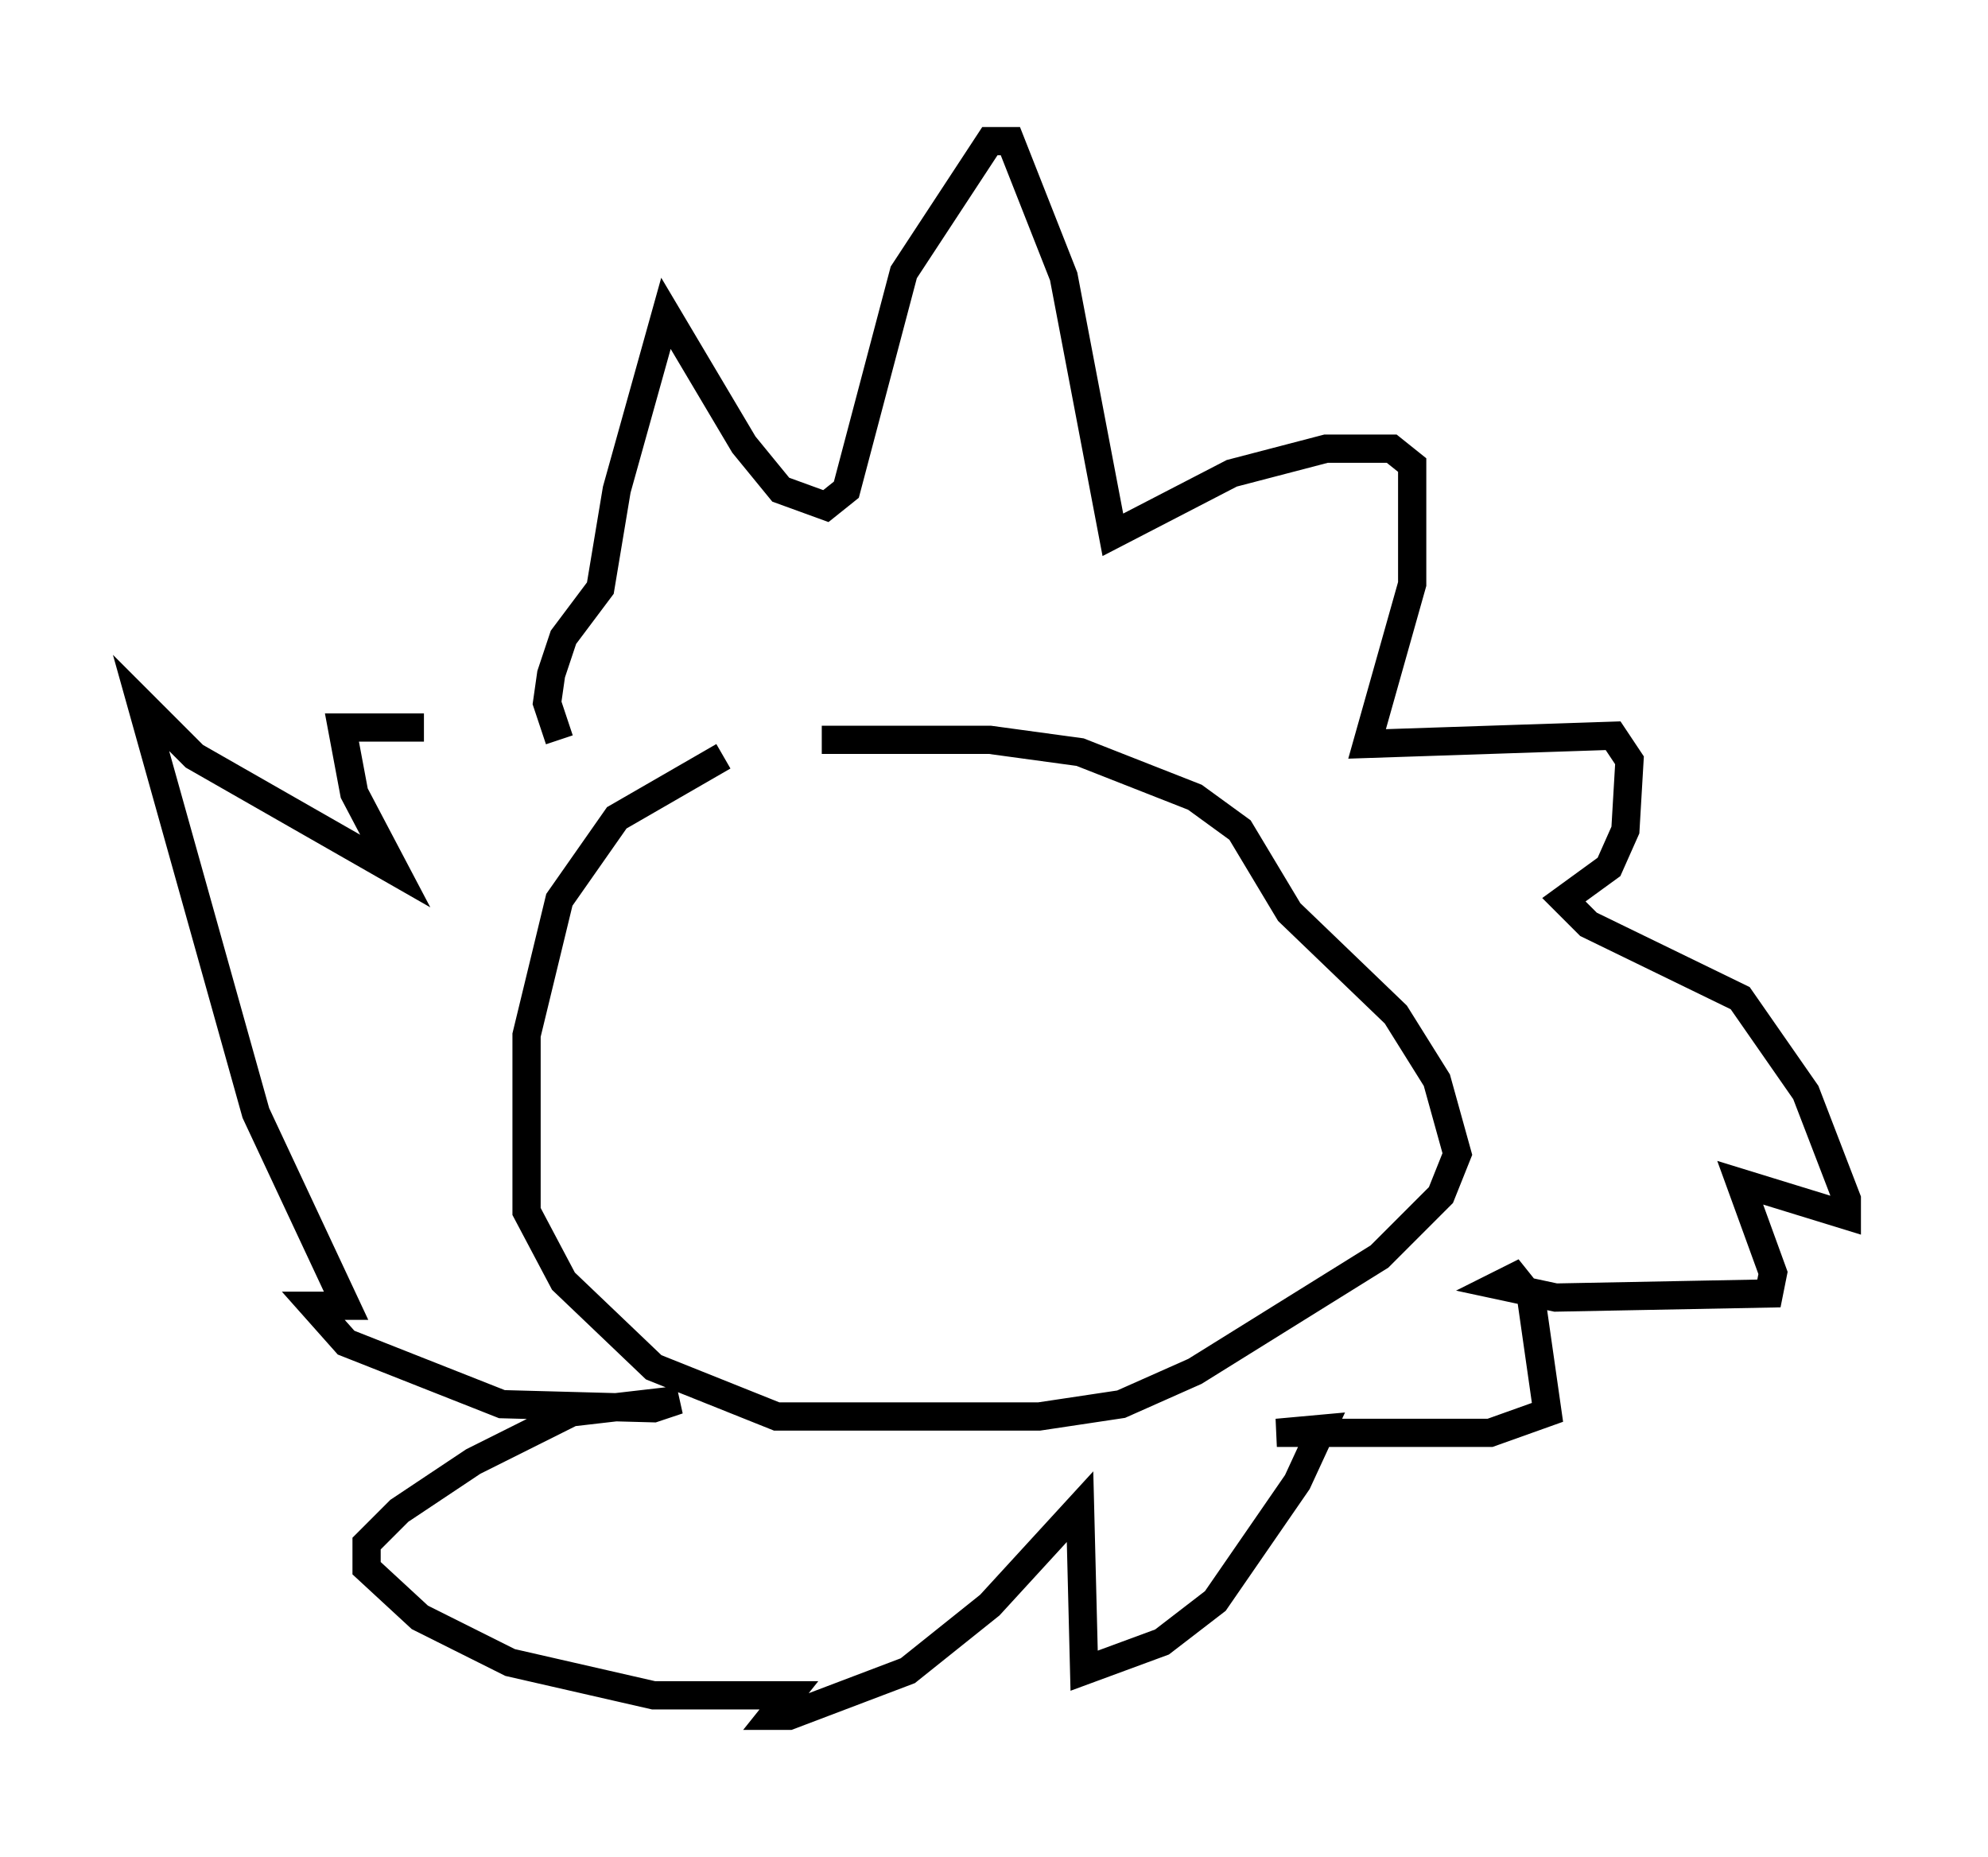 <?xml version="1.0" encoding="utf-8" ?>
<svg baseProfile="full" height="65.776" version="1.1" width="70.424" xmlns="http://www.w3.org/2000/svg" xmlns:ev="http://www.w3.org/2001/xml-events" xmlns:xlink="http://www.w3.org/1999/xlink"><defs /><rect fill="white" height="65.776" width="70.424" x="0" y="0" /><path d="M29.838, 26.788 m-4.212, 0.0 l-3.777, 2.179 -2.034, 2.905 l-1.162, 4.793 0.0, 6.246 l1.307, 2.469 3.196, 3.05 l4.358, 1.743 9.296, 0.0 l2.905, -0.436 2.615, -1.162 l6.536, -4.067 2.179, -2.179 l0.581, -1.453 -0.726, -2.615 l-1.453, -2.324 -3.777, -3.631 l-1.743, -2.905 -1.598, -1.162 l-4.067, -1.598 -3.196, -0.436 l-5.955, 0.0 m-9.296, 0.0 l-0.436, -1.307 0.145, -1.017 l0.436, -1.307 1.307, -1.743 l0.581, -3.486 1.743, -6.246 l2.76, 4.648 1.307, 1.598 l1.598, 0.581 0.726, -0.581 l2.034, -7.698 3.05, -4.648 l0.726, 0.0 1.888, 4.793 l1.743, 9.151 4.212, -2.179 l3.341, -0.872 2.324, 0.0 l0.726, 0.581 0.0, 4.212 l-1.598, 5.665 8.715, -0.291 l0.581, 0.872 -0.145, 2.469 l-0.581, 1.307 -1.598, 1.162 l0.872, 0.872 5.374, 2.615 l2.324, 3.341 1.453, 3.777 l0.0, 0.581 -3.777, -1.162 l1.162, 3.196 -0.145, 0.726 l-7.553, 0.145 -2.034, -0.436 l0.581, -0.291 0.581, 0.726 l0.581, 4.067 -2.034, 0.726 l-7.553, 0.0 1.598, -0.145 l-0.872, 1.888 -2.905, 4.212 l-1.888, 1.453 -2.76, 1.017 l-0.145, -5.81 -3.196, 3.486 l-2.905, 2.324 -4.212, 1.598 l-0.581, 0.0 0.581, -0.726 l-4.793, 0.0 -5.084, -1.162 l-3.196, -1.598 -1.888, -1.743 l0.0, -0.872 1.162, -1.162 l2.615, -1.743 3.486, -1.743 l3.777, -0.436 -0.872, 0.291 l-5.374, -0.145 -5.52, -2.179 l-1.162, -1.307 1.162, 0.0 l-3.196, -6.827 -4.067, -14.525 l1.888, 1.888 7.117, 4.067 l-1.453, -2.76 -0.436, -2.324 l2.905, 0.0 " fill="none" stroke="black" stroke-width="1" /></svg>